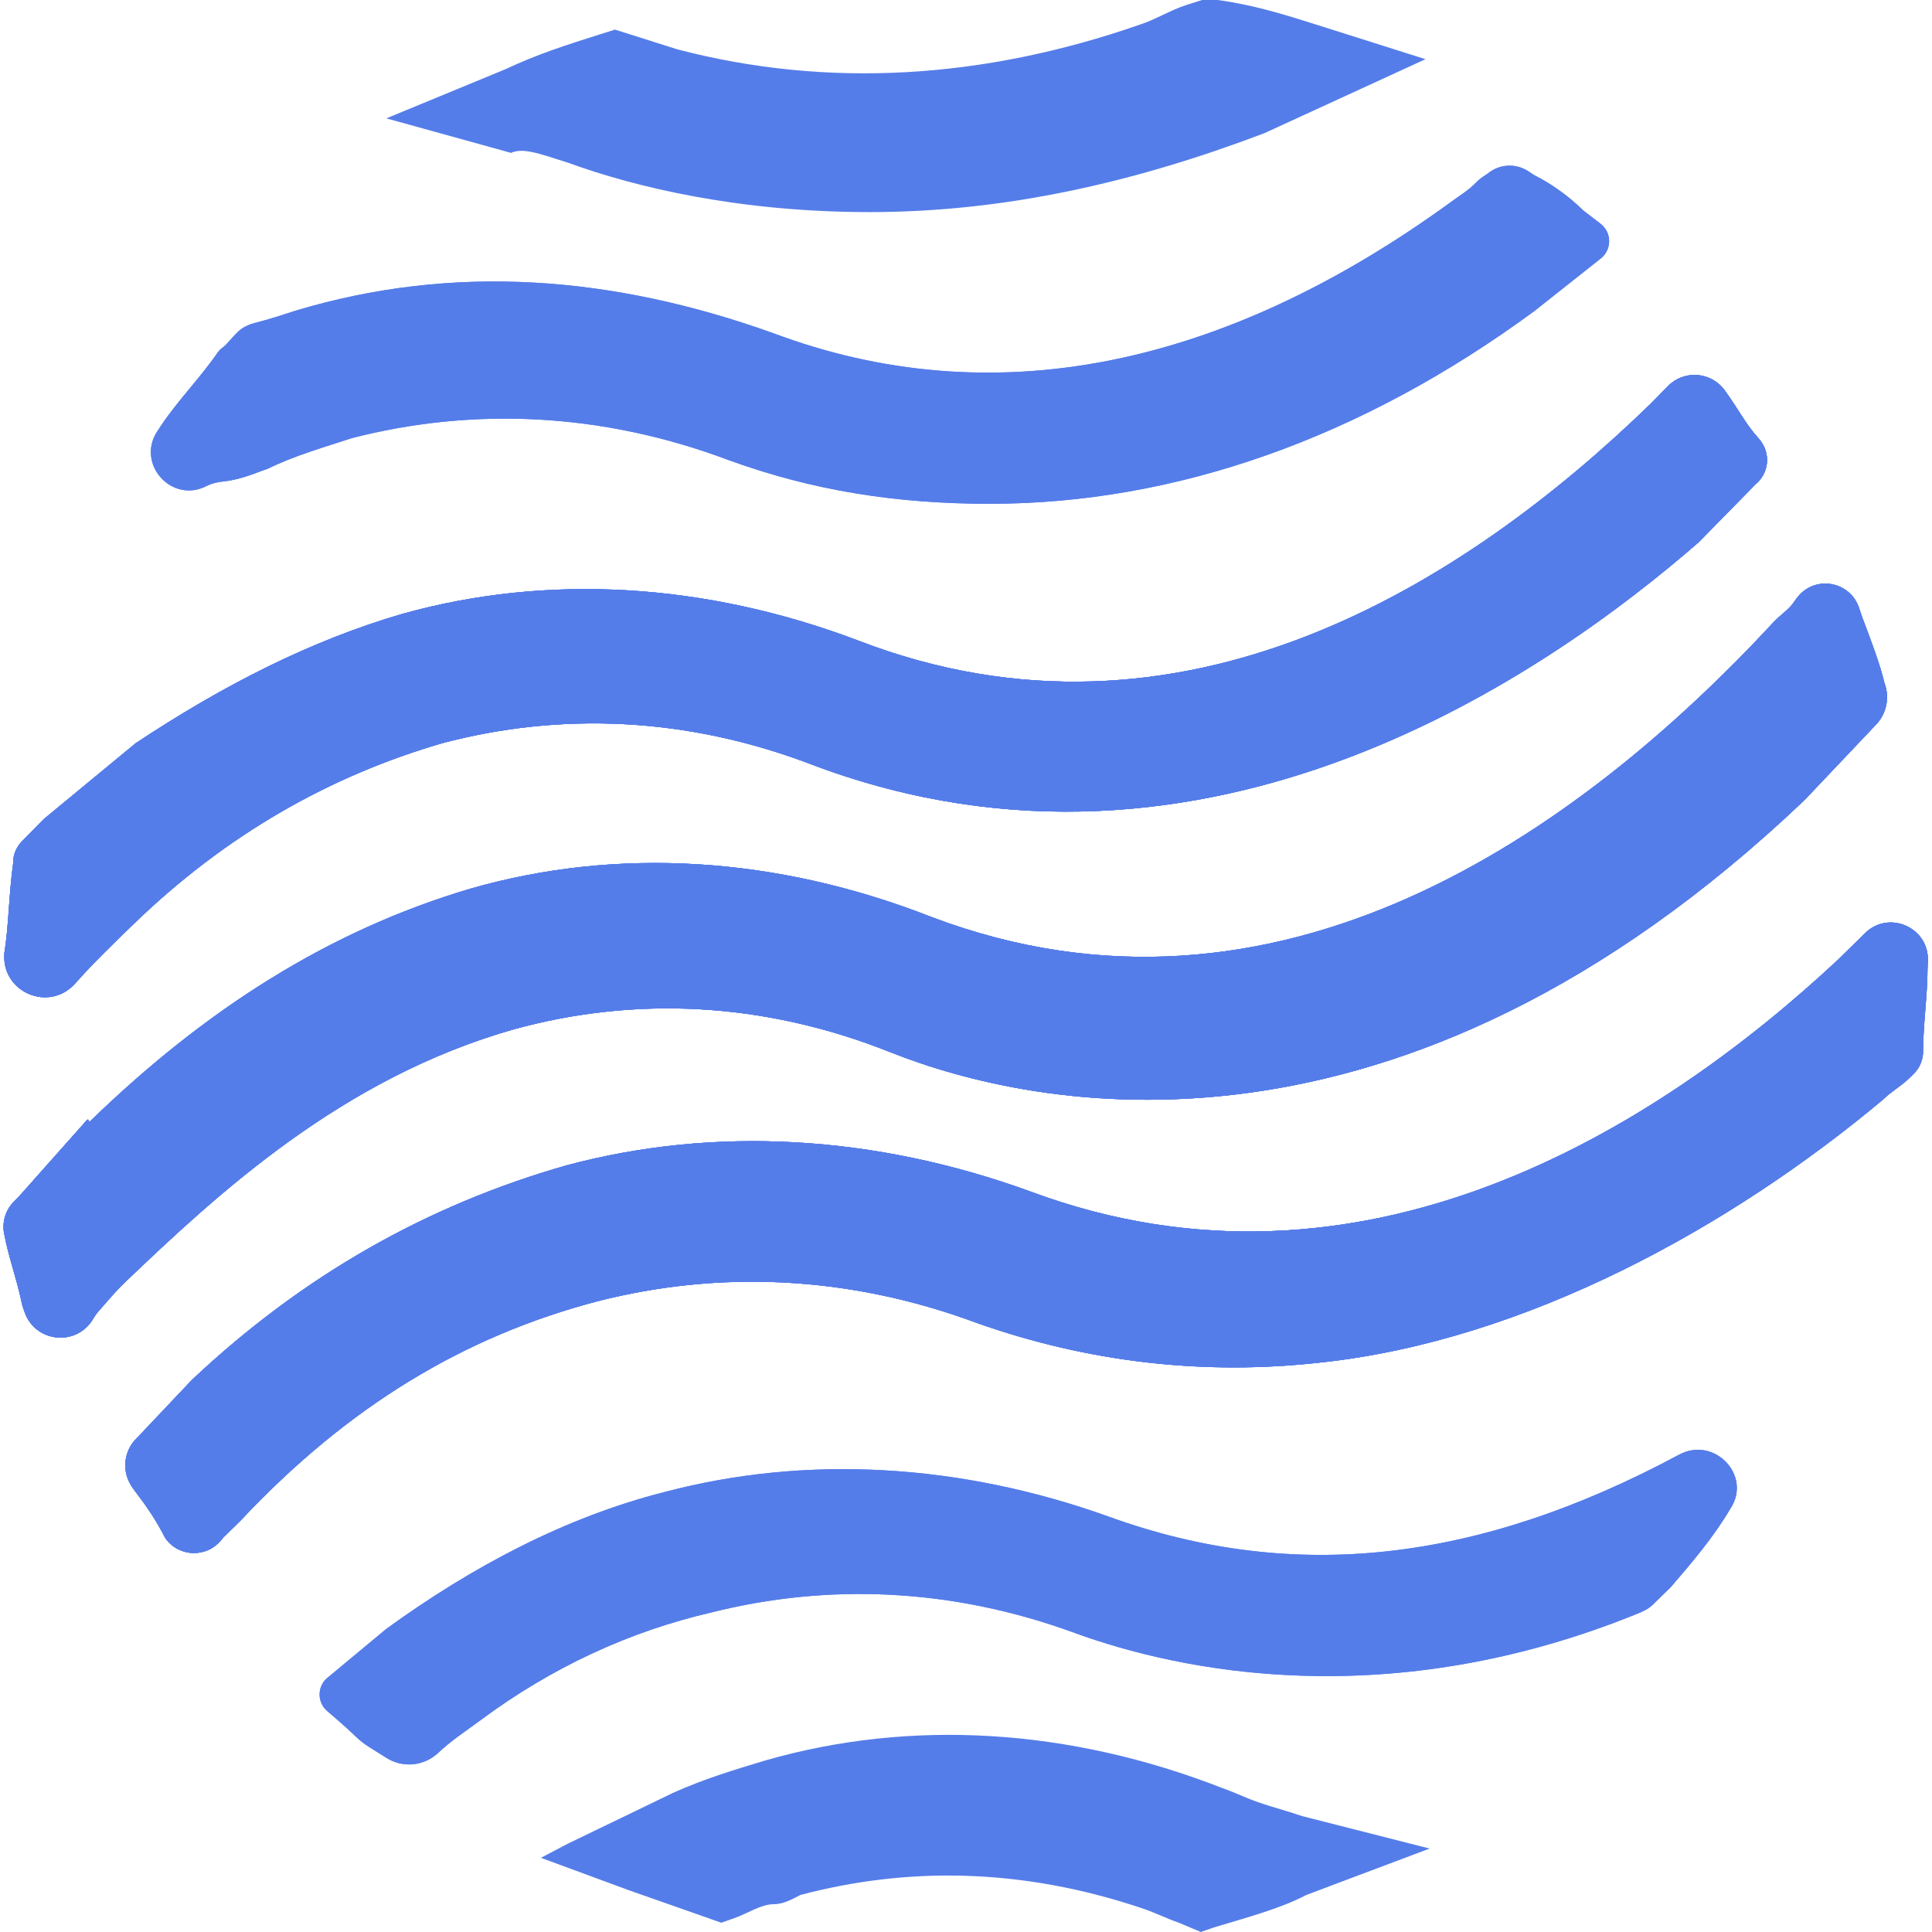 <svg width="68" height="68" viewBox="0 0 68 68" fill="none" xmlns="http://www.w3.org/2000/svg">
<path d="M39.056 53.392C33.782 51.493 28.358 51.201 23.385 52.516C19.92 53.392 16.605 55.145 13.591 57.336L11.482 59.089V59.089C11.158 59.403 11.173 59.927 11.515 60.221L11.904 60.557C12.118 60.741 12.334 60.938 12.536 61.134V61.134C12.838 61.426 13.139 61.572 13.591 61.865V61.865C14.131 62.213 14.833 62.176 15.332 61.773L15.399 61.719V61.719C15.856 61.276 16.399 60.927 16.909 60.548C19.421 58.68 22.17 57.415 25.043 56.752C29.111 55.729 33.481 55.875 37.85 57.482C41.467 58.797 48.85 60.404 57.74 56.752L57.885 56.681C57.989 56.631 58.083 56.565 58.166 56.485L58.179 56.472C58.38 56.277 58.594 56.07 58.794 55.875V55.875C59.548 54.999 60.301 54.122 60.904 53.1V53.1C61.681 51.932 60.328 50.529 59.096 51.201V51.201C52.014 54.999 45.535 55.729 39.056 53.392Z" fill="#557DE9"/>
<path d="M39.056 53.392C33.782 51.493 28.358 51.201 23.385 52.516C19.92 53.392 16.605 55.145 13.591 57.336L11.482 59.089V59.089C11.158 59.403 11.173 59.927 11.515 60.221L11.904 60.557C12.118 60.741 12.334 60.938 12.536 61.134V61.134C12.838 61.426 13.139 61.572 13.591 61.865V61.865C14.131 62.213 14.833 62.176 15.332 61.773L15.399 61.719V61.719C15.856 61.276 16.399 60.927 16.909 60.548C19.421 58.68 22.17 57.415 25.043 56.752C29.111 55.729 33.481 55.875 37.85 57.482C41.467 58.797 48.85 60.404 57.74 56.752L57.885 56.681C57.989 56.631 58.083 56.565 58.166 56.485L58.179 56.472C58.38 56.277 58.594 56.07 58.794 55.875V55.875C59.548 54.999 60.301 54.122 60.904 53.1V53.1C61.681 51.932 60.328 50.529 59.096 51.201V51.201C52.014 54.999 45.535 55.729 39.056 53.392Z" fill="#557DE9"/>
<path d="M18.103 36.223C22.317 35.07 26.843 35.235 31.368 37.046C36.362 39.022 49.159 41.821 63.517 28.155L65.858 25.685L66.014 25.521L66.033 25.501C66.403 25.11 66.517 24.542 66.326 24.039V24.039C66.17 23.38 65.858 22.557 65.546 21.734L65.429 21.389C65.128 20.499 63.988 20.249 63.342 20.931V20.931C63.251 21.026 63.181 21.139 63.102 21.245C62.932 21.472 62.678 21.631 62.425 21.898C55.558 29.308 44.946 36.881 32.773 32.271C27.311 30.131 21.693 29.802 16.543 31.283C11.572 32.758 7.219 35.538 3.177 39.461C3.156 39.481 3.121 39.467 3.121 39.438V39.438C3.121 39.407 3.084 39.393 3.064 39.416L1.076 41.653C0.885 41.867 0.693 42.096 0.487 42.295C0.481 42.302 0.475 42.308 0.468 42.315V42.315C0.178 42.621 0.059 43.056 0.156 43.467V43.467C0.305 44.255 0.597 45.042 0.759 45.83C0.774 45.901 0.793 45.972 0.817 46.04L0.871 46.194C1.23 47.203 2.573 47.398 3.204 46.532V46.532C3.253 46.465 3.293 46.392 3.338 46.322C3.379 46.258 3.425 46.199 3.474 46.144C3.775 45.802 4.069 45.447 4.398 45.133C7.632 42.045 12.022 37.944 18.103 36.223Z" fill="#557DE9"/>
<path d="M2.735 34.517C3.343 33.835 4.007 33.198 4.663 32.561C7.963 29.357 11.635 27.302 15.563 26.158C19.723 25.058 24.191 25.215 28.66 26.943C42.527 32.128 54.546 23.644 59.785 19.088L61.788 17.046V17.046C62.226 16.689 62.324 16.058 62.014 15.585L62.003 15.568C61.962 15.506 61.916 15.449 61.866 15.394C61.445 14.933 61.146 14.34 60.709 13.747L60.698 13.731C60.219 13.08 59.272 13.013 58.706 13.59V13.59C58.552 13.747 58.244 14.061 58.09 14.218C51.618 20.502 41.603 26.943 30.201 22.544C24.808 20.502 19.261 20.188 14.176 21.602C10.94 22.544 7.858 24.116 4.777 26.158L1.541 28.829C1.233 29.143 1.079 29.3 0.77 29.614V29.614C0.573 29.816 0.462 30.086 0.462 30.368V30.4C0.308 31.499 0.308 32.599 0.154 33.542L0.151 33.618C0.099 34.94 1.72 35.612 2.619 34.642V34.642C2.658 34.602 2.696 34.561 2.735 34.517Z" fill="#557DE9"/>
<path d="M67.854 33.829C67.907 32.65 66.487 32.017 65.645 32.843V32.843C65.331 33.152 65.017 33.46 64.703 33.769C58.264 39.782 47.898 46.258 36.277 41.941C30.78 39.937 25.126 39.628 19.944 41.016C15.075 42.404 10.678 44.871 6.752 48.571L4.71 50.73V50.73C4.337 51.188 4.309 51.836 4.641 52.324L4.71 52.426C5.181 53.043 5.495 53.506 5.81 54.123V54.123C6.277 54.81 7.277 54.847 7.793 54.195L7.851 54.123C8.008 53.968 8.322 53.66 8.479 53.506C12.248 49.497 16.332 47.029 21.043 45.796C25.284 44.717 29.838 44.871 34.392 46.567C38.318 47.955 42.402 48.417 46.485 47.955C53.709 47.184 60.933 43.175 66.273 38.703C66.587 38.395 66.901 38.24 67.215 37.932L67.356 37.794C67.567 37.586 67.686 37.303 67.686 37.007V37.007C67.686 36.082 67.843 35.002 67.843 34.077L67.854 33.829Z" fill="#557DE9"/>
<path d="M18.103 36.223C22.317 35.07 26.843 35.235 31.368 37.046C36.362 39.022 49.159 41.821 63.517 28.155L65.858 25.685L66.014 25.521L66.033 25.501C66.403 25.11 66.517 24.542 66.326 24.039V24.039C66.17 23.38 65.858 22.557 65.546 21.734L65.429 21.389C65.128 20.499 63.988 20.249 63.342 20.931V20.931C63.251 21.026 63.181 21.139 63.102 21.245C62.932 21.472 62.678 21.631 62.425 21.898C55.558 29.308 44.946 36.881 32.773 32.271C27.311 30.131 21.693 29.802 16.543 31.283C11.572 32.758 7.219 35.538 3.177 39.461C3.156 39.481 3.121 39.467 3.121 39.438V39.438C3.121 39.407 3.084 39.393 3.064 39.416L1.076 41.653C0.885 41.867 0.693 42.096 0.487 42.295C0.481 42.302 0.475 42.308 0.468 42.315V42.315C0.178 42.621 0.059 43.056 0.156 43.467V43.467C0.305 44.255 0.597 45.042 0.759 45.83C0.774 45.901 0.793 45.972 0.817 46.04L0.871 46.194C1.23 47.203 2.573 47.398 3.204 46.532V46.532C3.253 46.465 3.293 46.392 3.338 46.322C3.379 46.258 3.425 46.199 3.474 46.144C3.775 45.802 4.069 45.447 4.398 45.133C7.632 42.045 12.022 37.944 18.103 36.223Z" fill="#557DE9"/>
<path d="M2.735 34.517C3.343 33.835 4.007 33.198 4.663 32.561C7.963 29.357 11.635 27.302 15.563 26.158C19.723 25.058 24.191 25.215 28.66 26.943C42.527 32.128 54.546 23.644 59.785 19.088L61.788 17.046V17.046C62.226 16.689 62.324 16.058 62.014 15.585L62.003 15.568C61.962 15.506 61.916 15.449 61.866 15.394C61.445 14.933 61.146 14.34 60.709 13.747L60.698 13.731C60.219 13.08 59.272 13.013 58.706 13.59V13.59C58.552 13.747 58.244 14.061 58.09 14.218C51.618 20.502 41.603 26.943 30.201 22.544C24.808 20.502 19.261 20.188 14.176 21.602C10.94 22.544 7.858 24.116 4.777 26.158L1.541 28.829C1.233 29.143 1.079 29.3 0.77 29.614V29.614C0.573 29.816 0.462 30.086 0.462 30.368V30.4C0.308 31.499 0.308 32.599 0.154 33.542L0.151 33.618C0.099 34.94 1.72 35.612 2.619 34.642V34.642C2.658 34.602 2.696 34.561 2.735 34.517Z" fill="#557DE9"/>
<path d="M67.854 33.829C67.907 32.65 66.487 32.017 65.645 32.843V32.843C65.331 33.152 65.017 33.46 64.703 33.769C58.264 39.782 47.898 46.258 36.277 41.941C30.78 39.937 25.126 39.628 19.944 41.016C15.075 42.404 10.678 44.871 6.752 48.571L4.71 50.73V50.73C4.337 51.188 4.309 51.836 4.641 52.324L4.71 52.426C5.181 53.043 5.495 53.506 5.81 54.123V54.123C6.277 54.81 7.277 54.847 7.793 54.195L7.851 54.123C8.008 53.968 8.322 53.66 8.479 53.506C12.248 49.497 16.332 47.029 21.043 45.796C25.284 44.717 29.838 44.871 34.392 46.567C38.318 47.955 42.402 48.417 46.485 47.955C53.709 47.184 60.933 43.175 66.273 38.703C66.587 38.395 66.901 38.24 67.215 37.932L67.356 37.794C67.567 37.586 67.686 37.303 67.686 37.007V37.007C67.686 36.082 67.843 35.002 67.843 34.077L67.854 33.829Z" fill="#557DE9"/>
<path d="M18.103 36.223C22.317 35.07 26.843 35.235 31.368 37.046C36.362 39.022 49.159 41.821 63.517 28.155L65.858 25.685L66.014 25.521L66.033 25.501C66.403 25.11 66.517 24.542 66.326 24.039V24.039C66.17 23.38 65.858 22.557 65.546 21.734L65.429 21.389C65.128 20.499 63.988 20.249 63.342 20.931V20.931C63.251 21.026 63.181 21.139 63.102 21.245C62.932 21.472 62.678 21.631 62.425 21.898C55.558 29.308 44.946 36.881 32.773 32.271C27.311 30.131 21.693 29.802 16.543 31.283C11.572 32.758 7.219 35.538 3.177 39.461C3.156 39.481 3.121 39.467 3.121 39.438V39.438C3.121 39.407 3.084 39.393 3.064 39.416L1.076 41.653C0.885 41.867 0.693 42.096 0.487 42.295C0.481 42.302 0.475 42.308 0.468 42.315V42.315C0.178 42.621 0.059 43.056 0.156 43.467V43.467C0.305 44.255 0.597 45.042 0.759 45.83C0.774 45.901 0.793 45.972 0.817 46.04L0.871 46.194C1.23 47.203 2.573 47.398 3.204 46.532V46.532C3.253 46.465 3.293 46.392 3.338 46.322C3.379 46.258 3.425 46.199 3.474 46.144C3.775 45.802 4.069 45.447 4.398 45.133C7.632 42.045 12.022 37.944 18.103 36.223Z" fill="#557DE9"/>
<path d="M2.735 34.517C3.343 33.835 4.007 33.198 4.663 32.561C7.963 29.357 11.635 27.302 15.563 26.158C19.723 25.058 24.191 25.215 28.66 26.943C42.527 32.128 54.546 23.644 59.785 19.088L61.788 17.046V17.046C62.226 16.689 62.324 16.058 62.014 15.585L62.003 15.568C61.962 15.506 61.916 15.449 61.866 15.394C61.445 14.933 61.146 14.34 60.709 13.747L60.698 13.731C60.219 13.08 59.272 13.013 58.706 13.59V13.59C58.552 13.747 58.244 14.061 58.09 14.218C51.618 20.502 41.603 26.943 30.201 22.544C24.808 20.502 19.261 20.188 14.176 21.602C10.94 22.544 7.858 24.116 4.777 26.158L1.541 28.829C1.233 29.143 1.079 29.3 0.77 29.614V29.614C0.573 29.816 0.462 30.086 0.462 30.368V30.4C0.308 31.499 0.308 32.599 0.154 33.542L0.151 33.618C0.099 34.94 1.72 35.612 2.619 34.642V34.642C2.658 34.602 2.696 34.561 2.735 34.517Z" fill="#557DE9"/>
<path d="M67.854 33.829C67.907 32.65 66.487 32.017 65.645 32.843V32.843C65.331 33.152 65.017 33.46 64.703 33.769C58.264 39.782 47.898 46.258 36.277 41.941C30.78 39.937 25.126 39.628 19.944 41.016C15.075 42.404 10.678 44.871 6.752 48.571L4.71 50.73V50.73C4.337 51.188 4.309 51.836 4.641 52.324L4.71 52.426C5.181 53.043 5.495 53.506 5.81 54.123V54.123C6.277 54.81 7.277 54.847 7.793 54.195L7.851 54.123C8.008 53.968 8.322 53.66 8.479 53.506C12.248 49.497 16.332 47.029 21.043 45.796C25.284 44.717 29.838 44.871 34.392 46.567C38.318 47.955 42.402 48.417 46.485 47.955C53.709 47.184 60.933 43.175 66.273 38.703C66.587 38.395 66.901 38.24 67.215 37.932L67.356 37.794C67.567 37.586 67.686 37.303 67.686 37.007V37.007C67.686 36.082 67.843 35.002 67.843 34.077L67.854 33.829Z" fill="#557DE9"/>
<path d="M18.103 36.223C22.317 35.07 26.843 35.235 31.368 37.046C36.362 39.022 49.159 41.821 63.517 28.155L65.858 25.685L66.014 25.521L66.033 25.501C66.403 25.11 66.517 24.542 66.326 24.039V24.039C66.17 23.38 65.858 22.557 65.546 21.734L65.429 21.389C65.128 20.499 63.988 20.249 63.342 20.931V20.931C63.251 21.026 63.181 21.139 63.102 21.245C62.932 21.472 62.678 21.631 62.425 21.898C55.558 29.308 44.946 36.881 32.773 32.271C27.311 30.131 21.693 29.802 16.543 31.283C11.572 32.758 7.219 35.538 3.177 39.461C3.156 39.481 3.121 39.467 3.121 39.438V39.438C3.121 39.407 3.084 39.393 3.064 39.416L1.076 41.653C0.885 41.867 0.693 42.096 0.487 42.295C0.481 42.302 0.475 42.308 0.468 42.315V42.315C0.178 42.621 0.059 43.056 0.156 43.467V43.467C0.305 44.255 0.597 45.042 0.759 45.83C0.774 45.901 0.793 45.972 0.817 46.04L0.871 46.194C1.23 47.203 2.573 47.398 3.204 46.532V46.532C3.253 46.465 3.293 46.392 3.338 46.322C3.379 46.258 3.425 46.199 3.474 46.144C3.775 45.802 4.069 45.447 4.398 45.133C7.632 42.045 12.022 37.944 18.103 36.223Z" fill="#557DE9"/>
<path d="M2.735 34.517C3.343 33.835 4.007 33.198 4.663 32.561C7.963 29.357 11.635 27.302 15.563 26.158C19.723 25.058 24.191 25.215 28.66 26.943C42.527 32.128 54.546 23.644 59.785 19.088L61.788 17.046V17.046C62.226 16.689 62.324 16.058 62.014 15.585L62.003 15.568C61.962 15.506 61.916 15.449 61.866 15.394C61.445 14.933 61.146 14.34 60.709 13.747L60.698 13.731C60.219 13.08 59.272 13.013 58.706 13.59V13.59C58.552 13.747 58.244 14.061 58.09 14.218C51.618 20.502 41.603 26.943 30.201 22.544C24.808 20.502 19.261 20.188 14.176 21.602C10.94 22.544 7.858 24.116 4.777 26.158L1.541 28.829C1.233 29.143 1.079 29.3 0.77 29.614V29.614C0.573 29.816 0.462 30.086 0.462 30.368V30.4C0.308 31.499 0.308 32.599 0.154 33.542L0.151 33.618C0.099 34.94 1.72 35.612 2.619 34.642V34.642C2.658 34.602 2.696 34.561 2.735 34.517Z" fill="#557DE9"/>
<path d="M67.854 33.829C67.907 32.65 66.487 32.017 65.645 32.843V32.843C65.331 33.152 65.017 33.46 64.703 33.769C58.264 39.782 47.898 46.258 36.277 41.941C30.78 39.937 25.126 39.628 19.944 41.016C15.075 42.404 10.678 44.871 6.752 48.571L4.71 50.73V50.73C4.337 51.188 4.309 51.836 4.641 52.324L4.71 52.426C5.181 53.043 5.495 53.506 5.81 54.123V54.123C6.277 54.81 7.277 54.847 7.793 54.195L7.851 54.123C8.008 53.968 8.322 53.66 8.479 53.506C12.248 49.497 16.332 47.029 21.043 45.796C25.284 44.717 29.838 44.871 34.392 46.567C38.318 47.955 42.402 48.417 46.485 47.955C53.709 47.184 60.933 43.175 66.273 38.703C66.587 38.395 66.901 38.24 67.215 37.932L67.356 37.794C67.567 37.586 67.686 37.303 67.686 37.007V37.007C67.686 36.082 67.843 35.002 67.843 34.077L67.854 33.829Z" fill="#557DE9"/>
<path d="M9.425 16.499L8.957 15.574L9.425 16.499C10.36 16.036 11.451 15.728 12.387 15.419C16.595 14.34 21.115 14.494 25.636 16.19C28.597 17.27 31.559 17.732 34.832 17.732C41.378 17.732 47.925 15.419 54.004 10.948L56.342 9.097V9.097C56.738 8.784 56.734 8.182 56.334 7.875L55.718 7.401C55.251 6.939 54.627 6.476 54.004 6.168L53.793 6.029C53.361 5.744 52.794 5.768 52.389 6.089V6.089C52.323 6.141 52.25 6.184 52.18 6.231C52.065 6.309 51.971 6.406 51.874 6.502C51.654 6.718 51.385 6.879 51.136 7.061C42.999 13.002 34.87 14.604 27.194 11.719C21.583 9.714 15.972 9.252 10.36 10.948C9.927 11.091 9.494 11.233 8.937 11.376C8.847 11.399 8.76 11.431 8.676 11.473L8.654 11.483C8.545 11.537 8.446 11.608 8.359 11.694L8.285 11.768C8.117 11.934 7.992 12.125 7.799 12.262V12.262C7.752 12.295 7.694 12.36 7.661 12.408C7.046 13.301 6.291 14.056 5.684 14.957L5.54 15.174C4.779 16.323 6.04 17.735 7.267 17.108V17.108C7.456 17.012 7.666 16.966 7.877 16.944C8.508 16.877 9.024 16.631 9.425 16.499Z" fill="#557DE9"/>
<path d="M19.45 5.555L19.998 5.729C22.376 6.597 26.033 7.465 30.605 7.465C35.36 7.465 39.932 6.423 44.504 4.687L50.173 2.083L46.333 0.868C45.236 0.521 44.138 0.174 42.858 0H42.31L41.761 0.174C41.212 0.347 40.664 0.694 40.115 0.868C34.629 2.778 29.142 3.125 23.839 1.736C23.29 1.562 22.742 1.389 22.193 1.215L21.644 1.042L21.096 1.215C19.998 1.562 18.901 1.91 17.804 2.43L13.598 4.166L17.987 5.381C18.352 5.208 18.901 5.381 19.45 5.555Z" fill="#557DE9"/>
<path d="M9.425 16.499C10.36 16.036 11.451 15.728 12.387 15.419C16.595 14.34 21.115 14.494 25.636 16.19C28.597 17.27 31.559 17.732 34.832 17.732C41.378 17.732 47.925 15.419 54.004 10.948L56.342 9.097V9.097C56.738 8.784 56.734 8.182 56.334 7.875L55.718 7.401C55.251 6.939 54.627 6.476 54.004 6.168L53.793 6.029C53.361 5.744 52.794 5.768 52.389 6.089V6.089C52.323 6.141 52.25 6.184 52.18 6.231C52.065 6.309 51.971 6.406 51.874 6.502C51.654 6.718 51.385 6.879 51.136 7.061C42.999 13.002 34.87 14.604 27.194 11.719C21.583 9.714 15.972 9.252 10.36 10.948C9.927 11.091 9.494 11.233 8.937 11.376C8.847 11.399 8.76 11.431 8.676 11.473L8.654 11.483C8.545 11.537 8.446 11.608 8.359 11.694L8.285 11.768C8.117 11.934 7.992 12.125 7.799 12.262V12.262C7.752 12.295 7.694 12.36 7.661 12.408C7.046 13.301 6.291 14.056 5.684 14.957L5.54 15.174C4.779 16.323 6.04 17.735 7.267 17.108V17.108C7.456 17.012 7.666 16.966 7.877 16.944C8.508 16.877 9.024 16.631 9.425 16.499Z" fill="#557DE9"/>
<path d="M44.279 63.431L43.969 64.41L44.279 63.431C43.815 63.268 43.505 63.105 43.041 62.941C37.621 60.82 32.046 60.494 26.936 61.962C25.852 62.289 24.768 62.615 23.684 63.105L19.968 64.9L19.039 65.389L22.136 66.531C23.065 66.858 23.994 67.184 24.923 67.51L25.388 67.674L25.852 67.51C26.317 67.347 26.781 67.021 27.246 67.021C27.556 67.021 27.865 66.858 28.175 66.695C31.891 65.716 35.917 65.716 40.253 67.184C40.718 67.347 41.027 67.51 41.492 67.674L42.266 68L42.731 67.837C43.815 67.51 45.053 67.184 45.983 66.695L50.318 65.063L45.828 63.92C45.363 63.757 44.744 63.594 44.279 63.431Z" fill="#557DE9"/>
</svg>

